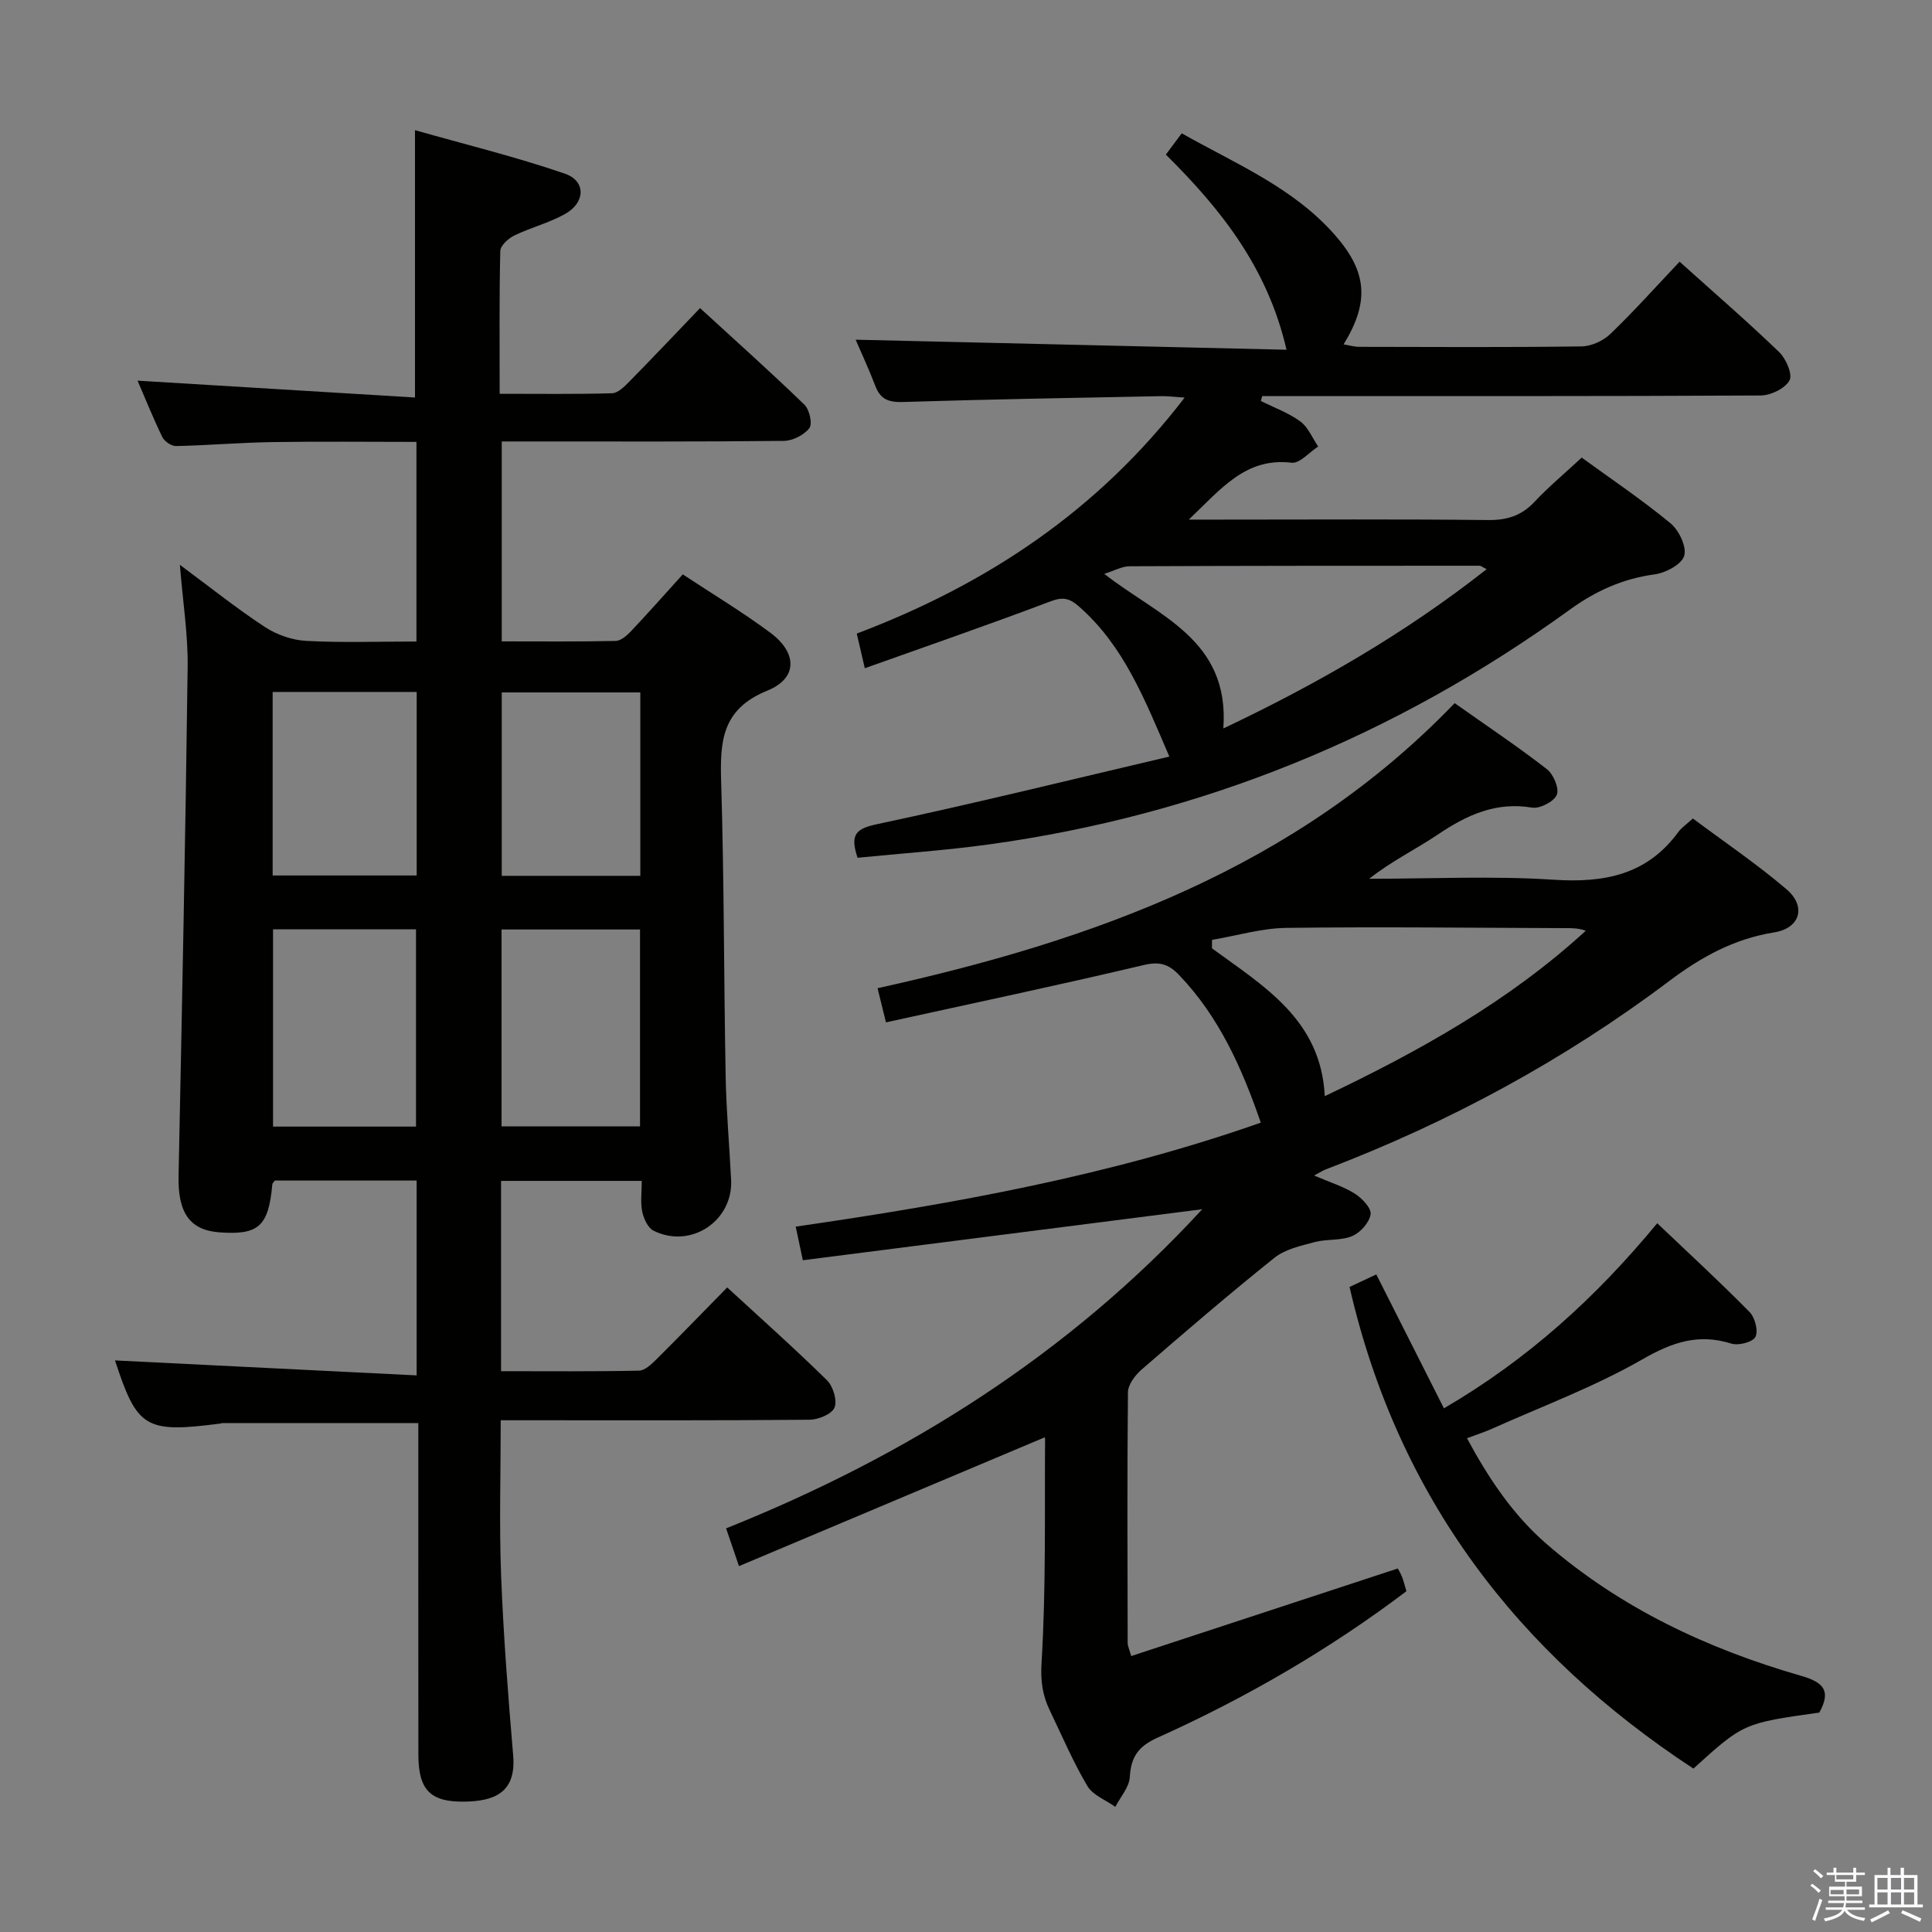 <svg enable-background="new 0 0 400 400" viewBox="0 0 400 400" xmlns="http://www.w3.org/2000/svg"><rect x="0" y="0" width="400" height="400" fill="#808080" stroke="none"/><path d="m374.8 390.4.4-.4c.7.5 1.3 1 1.8 1.4l-.5.5c-.5-.6-1.1-1.1-1.7-1.5zm1 7.3-.6-.3c.5-1.4 1.1-2.8 1.5-4.3.2.1.4.2.6.3-.5 1.3-1 2.8-1.5 4.3zm-.4-10.3.4-.4c.4.3 1 .8 1.7 1.4l-.5.5c-.4-.5-1-1-1.6-1.5zm2.5.3h1.7v-1h.6v1h3.5v-1h.6v1h1.8v.5h-1.8v1.4h-2v1h3.2v2h-3.2v.9h3.3v.5h-3.4c0 .3-.1.6-.1.9h4v.5h-3.7c.7.9 1.9 1.5 3.8 1.7-.1.2-.2.4-.3.6-2.1-.4-3.5-1.1-4-2.1-.4 1-1.8 1.7-4 2.2-.1-.2-.2-.4-.3-.6 2.1-.4 3.4-1 3.8-1.8h-3.4v-.5h3.6c.1-.3.1-.6.2-.9h-3.3v-.5h3.4c0-.3 0-.6 0-.9h-3.2v-2h3.3v-1h-2.1v-1.4h-1.7v-.5zm1.1 3.5v1h2.7c0-.3 0-.4 0-.4 0-.2 0-.2 0-.2 0-.1 0-.2 0-.3h-2.7zm1.2-3v.9h3.5v-.9zm4.7 3h-2.6v.6.4h2.6z" fill="#fbfafc"/><path d="m393.6 386.7h.6v1.5h2.8v6.1h1.1v.6h-11.1v-.6h1.1v-6.1h2.7v-1.5h.6v1.5h2.1v-1.5zm-2.7 8.8.4.6c-1.2.6-2.5 1.3-3.8 1.9-.1-.2-.2-.4-.3-.6 1.2-.6 2.5-1.2 3.7-1.9zm-2.2-6.7v2.4h2.1v-2.4zm0 3v2.5h2.1v-2.5zm2.8-3v2.4h2.1v-2.4zm0 3v2.5h2.1v-2.5zm6 6.1c-1.4-.7-2.7-1.3-3.9-1.8l.3-.6c1.5.6 2.7 1.2 3.9 1.7zm-1.2-9.1h-2.1v2.4h2.1zm-2.1 3v2.5h2.1v-2.5z" fill="#fbfafc"/><g fill="#010100"><path d="m86.26 284.76c0-14.16 0-27.08 0-40.34-9.87 0-19.6 0-29.34 0-.19.27-.52.51-.54.79-.78 8.69-2.83 10.54-11 9.93-6.12-.46-8.57-4.1-8.41-11.66.72-35.12 1.43-70.24 1.88-105.36.09-6.75-1-13.52-1.61-21.18 6.16 4.56 11.7 9 17.61 12.88 2.46 1.61 5.65 2.72 8.58 2.87 7.45.4 14.94.13 22.79.13 0-13.8 0-27.2 0-41.33-9.99 0-19.92-.12-29.84.04-6.65.1-13.29.68-19.93.82-.96.02-2.39-.95-2.83-1.84-1.94-4-3.61-8.14-5.14-11.7 19.18 1.16 38.3 2.32 57.44 3.49 0-18.9 0-36.45 0-55.35 10.26 2.92 20.8 5.49 31.02 9 4.41 1.52 4.28 5.97.07 8.34-3.3 1.86-7.1 2.8-10.53 4.47-1.24.6-2.87 2.09-2.9 3.2-.23 9.62-.13 19.25-.13 29.57 8.08 0 15.69.11 23.28-.11 1.22-.04 2.56-1.39 3.57-2.42 4.78-4.86 9.46-9.81 14.64-15.21 7.59 6.96 14.73 13.34 21.61 20 1.04 1.01 1.7 3.96 1.02 4.85-1.1 1.43-3.46 2.62-5.3 2.64-17.33.19-34.66.12-51.99.12-1.98 0-3.97 0-6.4 0v41.39c8.01 0 15.8.08 23.59-.09 1.08-.02 2.32-1.12 3.17-2.01 3.54-3.75 6.95-7.61 10.72-11.77 6.08 4.01 12.32 7.76 18.13 12.08 5.6 4.16 5.71 9.42-.63 11.99-9.49 3.85-9.8 10.58-9.55 18.95.62 20.3.55 40.63.93 60.94.13 7.15.78 14.28 1.13 21.42.41 8.51-8.38 14.34-16.06 10.5-1.17-.59-2.04-2.48-2.34-3.92-.4-1.91-.1-3.96-.1-6.39-9.78 0-19.3 0-29.13 0v39.4c9.68 0 19.13.09 28.56-.11 1.22-.02 2.57-1.33 3.58-2.32 4.84-4.81 9.59-9.72 14.68-14.91 7.09 6.53 14.04 12.71 20.65 19.21 1.27 1.25 2.17 4.19 1.57 5.66-.56 1.36-3.36 2.51-5.18 2.52-19.33.18-38.66.11-57.99.11-1.82 0-3.63 0-5.94 0 0 10.94-.33 21.56.08 32.15.48 12.45 1.45 24.88 2.5 37.29.67 7.97-4.33 9.44-10.17 9.52-7.02.09-9.45-2.47-9.46-9.71-.02-21-.01-42-.01-62.99 0-1.95 0-3.91 0-5.68-13.97 0-27.27 0-40.56 0-.16 0-.32.09-.49.11-15.49 2.01-17.18.92-21.75-13.08 20.38 1.02 41.21 2.05 62.45 3.1zm-29.73-92.35v40.84h29.6c0-13.83 0-27.31 0-40.84-10.06 0-19.65 0-29.6 0zm47.31.03v40.77h28.67c0-13.75 0-27.13 0-40.77-9.7 0-19.08 0-28.67 0zm-47.39-11.18h29.82c0-12.86 0-25.39 0-38-10.07 0-19.81 0-29.82 0zm76.12.07c0-12.96 0-25.37 0-37.97-9.76 0-19.26 0-28.69 0v37.97z"/><path d="m301.17 145.58c6.67 4.71 13.04 8.97 19.08 13.65 1.37 1.06 2.61 3.99 2.07 5.32-.57 1.4-3.49 2.92-5.1 2.66-7.51-1.26-13.53 1.53-19.5 5.55-4.6 3.1-9.65 5.54-14.24 9.18 12.75 0 25.54-.63 38.24.2 10.47.68 19.28-1.02 25.76-9.88.67-.91 1.68-1.58 3.01-2.8 6.5 4.85 13.22 9.4 19.36 14.63 4.19 3.57 2.87 8.08-2.52 8.95-8.28 1.33-15.08 5.06-21.72 10.06-21.78 16.4-45.58 29.26-71.07 38.99-.59.22-1.13.58-2.47 1.29 3.24 1.39 6.02 2.24 8.4 3.73 1.5.95 3.49 3.02 3.3 4.3-.26 1.71-2.13 3.8-3.82 4.51-2.34.98-5.23.57-7.76 1.24-2.88.77-6.11 1.47-8.34 3.26-9.35 7.48-18.44 15.29-27.49 23.13-1.34 1.16-2.81 3.11-2.83 4.71-.18 17.33-.09 34.65-.06 51.98 0 .46.24.92.73 2.63 18.33-6.02 36.53-12 55.19-18.13.05.09.55.89.89 1.75.36.9.57 1.86.9 2.96-16.09 12.16-33.32 22.12-51.55 30.33-3.96 1.78-5.48 3.98-5.72 8.15-.12 2.1-1.94 4.11-2.99 6.16-1.98-1.41-4.67-2.41-5.8-4.33-2.95-4.99-5.24-10.37-7.76-15.61-1.51-3.13-1.95-6.04-1.72-9.88.94-15.42.62-30.93.73-46.4 0-.25-.35-.51-.16-.25-20.99 8.84-41.83 17.62-63.21 26.63-1.15-3.38-1.83-5.38-2.67-7.82 37.59-15.04 71-36.1 98.58-66.07-27.61 3.53-54.94 7.02-82.69 10.56-.6-2.83-.99-4.65-1.48-6.96 32.96-4.77 65.2-10.59 96.29-21.53-3.93-11.41-8.65-21.91-16.87-30.52-2.19-2.3-4.05-2.89-7.36-2.11-17.57 4.16-35.23 7.88-53.37 11.87-.74-3.02-1.19-4.85-1.74-7.07 44.78-9.89 86.64-24.87 119.48-59.02zm-50.23 49.01c-.01.58-.02 1.17-.02 1.75 10.71 7.84 22.59 14.77 23.36 30.61 19.65-9.35 38.13-19.67 54.04-34.25-1.51-.54-2.8-.54-4.09-.54-19.32-.06-38.65-.3-57.96-.05-5.13.08-10.23 1.62-15.33 2.48z"/><path d="m179.05 138.35c-.77-3.29-1.19-5.13-1.67-7.17 26.96-10.21 49.92-25.42 67.88-48.86-2.09-.14-3.49-.33-4.89-.3-17.81.35-35.62.65-53.42 1.21-2.96.09-4.67-.54-5.73-3.34-1.34-3.52-2.94-6.94-4.07-9.56 29.66.69 59.31 1.39 89.21 2.08-3.91-16.95-13.54-29.07-24.98-40.4 1.07-1.44 2.01-2.7 3.28-4.41 11.17 6.32 23.1 11.21 31.76 21.1 6.66 7.61 7.14 13.82 1.76 22.6 1.2.2 2.22.51 3.25.51 15.33.03 30.67.12 46-.09 2.03-.03 4.5-1.15 5.98-2.58 4.9-4.71 9.45-9.8 14.33-14.96 7.38 6.63 14.16 12.49 20.6 18.7 1.43 1.38 2.84 4.62 2.16 5.87-.9 1.67-3.85 3.11-5.93 3.13-32.68.18-65.35.12-98.01.12-1.75 0-3.49 0-5.24 0-.09.34-.18.68-.27 1.02 2.75 1.38 5.73 2.45 8.17 4.24 1.62 1.19 2.49 3.42 3.69 5.19-1.84 1.18-3.82 3.55-5.49 3.35-9.44-1.12-14.46 5.25-21.29 11.78h6.37c18.5 0 37-.12 55.5.09 3.97.05 6.98-.87 9.7-3.77 2.95-3.14 6.29-5.92 9.78-9.16 6.2 4.51 12.53 8.77 18.38 13.6 1.75 1.44 3.38 4.85 2.84 6.72-.51 1.77-3.81 3.54-6.09 3.85-6.61.9-12.19 3.4-17.62 7.33-36.07 26.11-76.15 42.53-120.33 48.6-9 1.24-18.09 1.85-27.11 2.75-1.66-4.94-.24-6.05 4.16-6.98 20.08-4.27 40.01-9.19 60.39-13.97-5.19-12.08-9.49-22.99-18.7-31.06-2.08-1.82-3.43-2.02-6.03-1.03-12.36 4.69-24.88 9-38.32 13.8zm74.23 12.47c19.58-9.28 37.68-19.72 54.51-32.97-.9-.46-1.17-.72-1.44-.72-24.16 0-48.32 0-72.48.11-1.6.01-3.19.93-5.24 1.57 11.15 8.75 25.99 13.55 24.65 32.01z"/><path d="m343.11 253.26c6.7 6.37 13.06 12.22 19.12 18.38 1.12 1.14 1.84 3.91 1.21 5.15-.54 1.08-3.51 1.85-4.97 1.39-6.86-2.16-12.29-.27-18.47 3.28-9.88 5.67-20.71 9.69-31.15 14.37-1.49.67-3.06 1.16-5.13 1.94 4.5 8.35 9.54 15.89 16.5 21.91 15.37 13.31 33.38 21.73 52.74 27.3 4.82 1.39 6.1 3.24 3.71 7.59-15.71 2.21-15.71 2.21-26.07 11.6-36.4-23.9-61.19-56.18-71.19-99.72 1.47-.69 3.46-1.62 5.54-2.59 4.71 9.32 9.25 18.31 14 27.72 17.43-10.17 31.46-22.95 44.16-38.32z"/></g></svg>